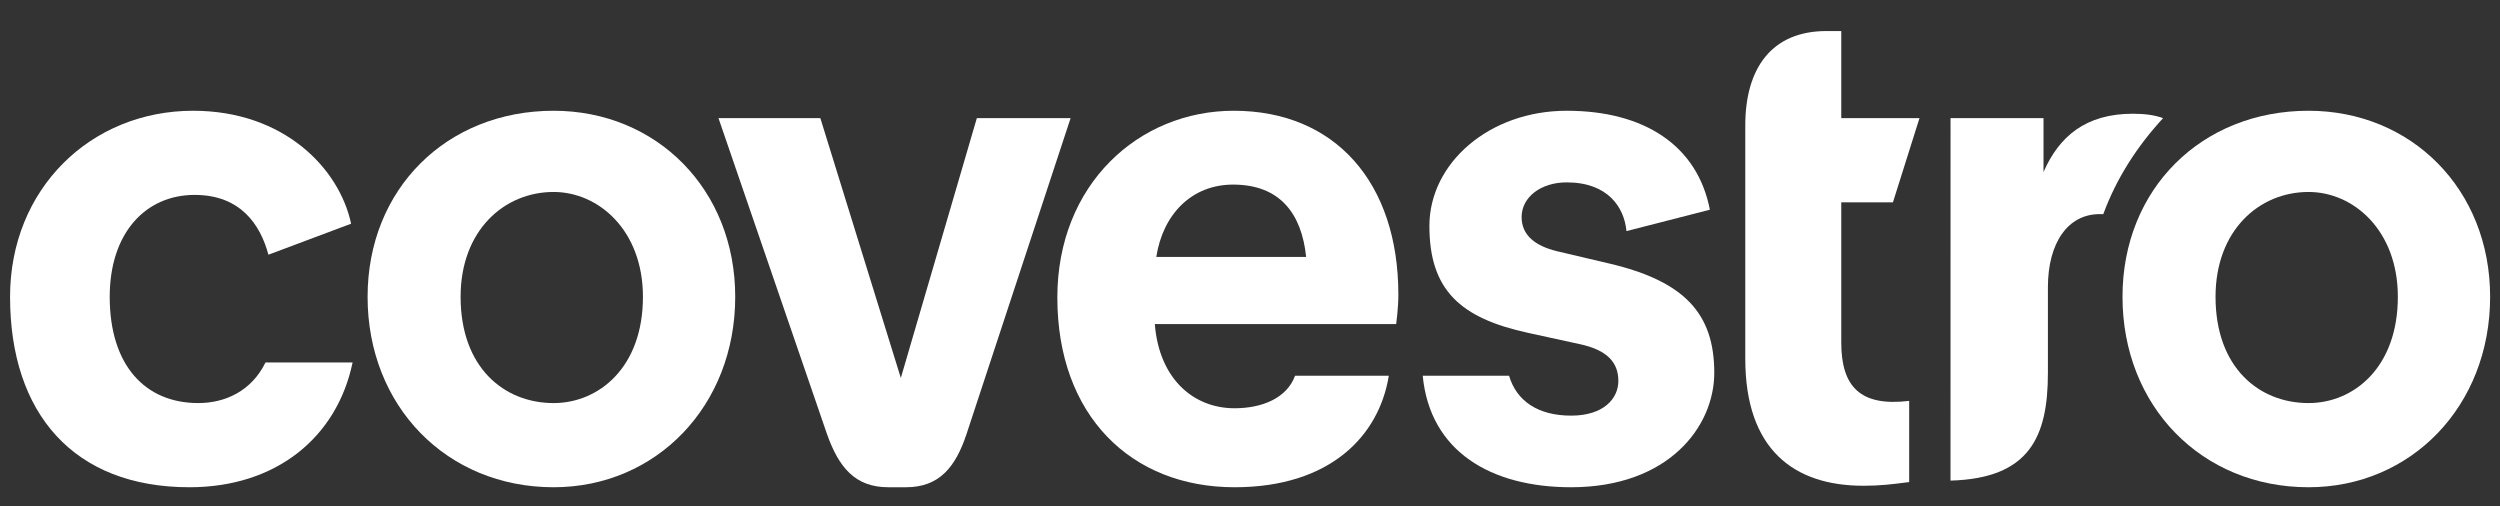 <svg width="79" height="16" viewBox="0 0 79 16" fill="none" xmlns="http://www.w3.org/2000/svg">
<rect x="0" y="0" width="79" height="16" fill="#333333" stroke="none"/>
<path d="M11.142 11.454C10.652 13.81 8.739 15.397 5.987 15.397C2.324 15.397 0.318 13.063 0.318 9.379C0.318 5.973 2.861 3.5 6.103 3.5C8.972 3.5 10.722 5.32 11.095 7.069L8.482 8.049C8.226 7.092 7.596 6.159 6.15 6.159C4.61 6.159 3.467 7.35 3.467 9.379C3.467 11.547 4.587 12.737 6.266 12.737C7.106 12.737 7.946 12.363 8.389 11.454H11.142Z" fill="white"/>
<path d="M72.95 3.5C69.567 3.5 67.071 5.973 67.071 9.379C67.071 12.831 69.567 15.397 72.95 15.397C76.192 15.397 78.688 12.831 78.688 9.379C78.688 5.973 76.192 3.5 72.95 3.5ZM72.95 12.737C71.387 12.737 70.011 11.618 70.011 9.379C70.011 7.28 71.388 6.066 72.95 6.066C74.373 6.066 75.772 7.28 75.772 9.379C75.772 11.618 74.373 12.737 72.95 12.737Z" fill="white"/>
<path d="M61.637 3.733H64.575V5.437C65.064 4.316 65.904 3.594 67.398 3.594C67.794 3.594 68.097 3.64 68.353 3.733C67.539 4.62 66.884 5.623 66.464 6.766H66.348C65.344 6.766 64.714 7.676 64.714 9.075V11.781C64.714 13.81 64.131 15.117 61.636 15.187L61.637 3.733Z" fill="white"/>
<path d="M57.718 0.981H58.184V3.733H60.656L59.817 6.393H58.184V10.824C58.184 12.224 58.79 12.854 60.33 12.668V15.233C59.794 15.303 59.42 15.35 58.883 15.35C56.69 15.35 55.151 14.207 55.151 11.337V3.966C55.15 2.147 55.991 0.981 57.718 0.981Z" fill="white"/>
<path d="M54.171 11.781C54.171 13.483 52.724 15.397 49.646 15.397C47.126 15.397 45.19 14.277 44.958 11.874H47.687C47.92 12.668 48.597 13.134 49.647 13.134C50.673 13.134 51.14 12.597 51.14 12.037C51.14 11.454 50.79 11.058 49.903 10.871L48.295 10.52C46.148 10.055 45.169 9.168 45.169 7.139C45.169 5.156 47.059 3.5 49.508 3.5C51.958 3.5 53.638 4.596 54.032 6.627L51.396 7.303C51.328 6.556 50.813 5.763 49.507 5.763C48.69 5.763 48.083 6.23 48.083 6.86C48.083 7.442 48.526 7.769 49.179 7.933L50.86 8.329C53.237 8.889 54.171 9.915 54.171 11.781Z" fill="white"/>
<path d="M44.188 9.309C44.188 5.763 42.183 3.5 38.987 3.5C35.978 3.5 33.412 5.833 33.412 9.401C33.412 13.134 35.745 15.397 39.011 15.397C42.043 15.397 43.582 13.763 43.886 11.874H40.924C40.667 12.573 39.897 12.901 39.011 12.901C37.728 12.901 36.632 11.99 36.492 10.241H44.119C44.119 10.241 44.188 9.751 44.188 9.309ZM36.539 8.119C36.749 6.766 37.659 5.833 38.966 5.833C40.458 5.833 41.135 6.766 41.274 8.119H36.539Z" fill="white"/>
<path d="M28.069 15.397C27.019 15.397 26.506 14.767 26.133 13.717L22.704 3.733H25.923L28.466 11.944L30.868 3.733H33.831L30.542 13.717C30.192 14.767 29.679 15.397 28.629 15.397H28.069Z" fill="white"/>
<path d="M17.494 3.5C14.112 3.5 11.616 5.973 11.616 9.379C11.616 12.831 14.112 15.397 17.494 15.397C20.737 15.397 23.233 12.831 23.233 9.379C23.233 5.973 20.737 3.5 17.494 3.5ZM17.494 12.737C15.932 12.737 14.555 11.618 14.555 9.379C14.555 7.28 15.932 6.066 17.494 6.066C18.917 6.066 20.317 7.28 20.317 9.379C20.317 11.618 18.917 12.737 17.494 12.737Z" fill="white"/>
</svg>
